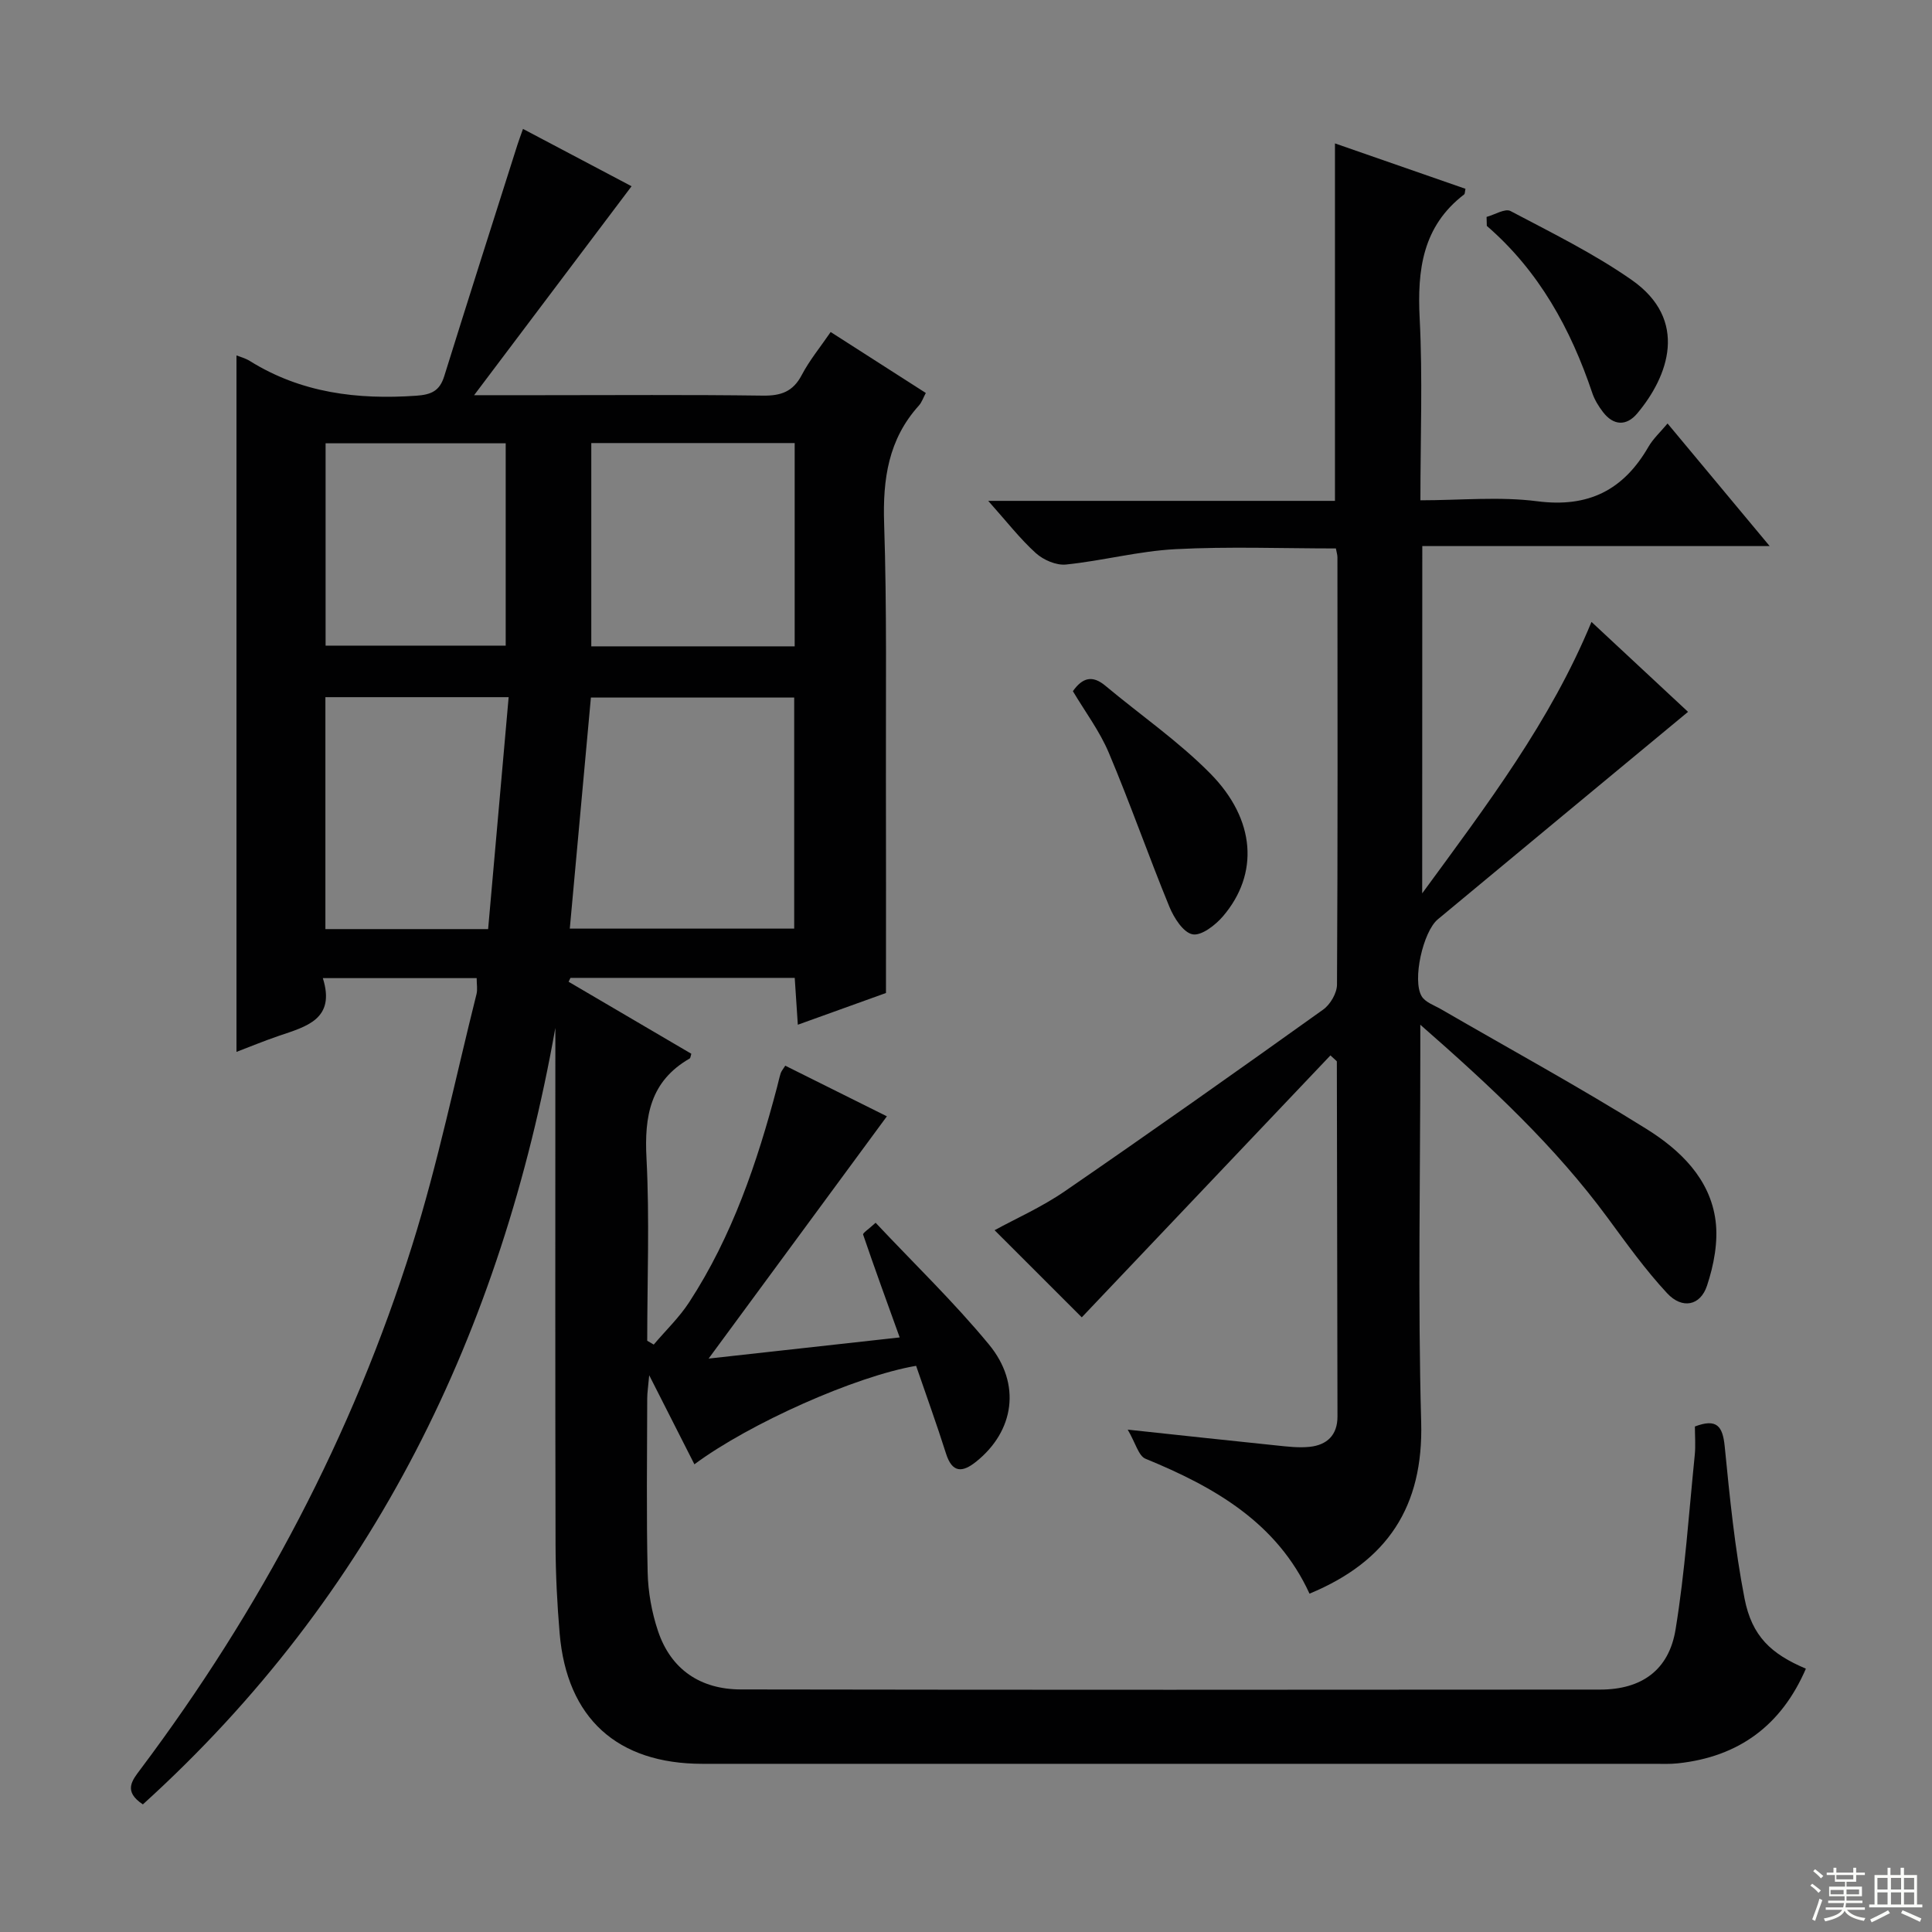 <svg enable-background="new 0 0 400 400" viewBox="0 0 400 400" xmlns="http://www.w3.org/2000/svg"><rect x="0" y="0" width="400" height="400" fill="#808080" stroke="none"/><g fill="#010102"><path d="m29.58 373.58c-4.15-2.74-2.2-5-.45-7.33 24.76-33 43.85-69.03 56.2-108.39 5.36-17.07 8.97-34.68 13.33-52.06.23-.93.03-1.97.03-3.29-10.41 0-20.79 0-31.85 0 2.69 8.52-3.43 10.02-9.13 11.96-3.11 1.06-6.14 2.32-8.75 3.31 0-48.13 0-96.16 0-144.19.65.26 1.81.55 2.77 1.15 10.62 6.62 22.24 8.04 34.46 7.19 3.13-.22 4.83-1 5.78-4.03 4.98-15.99 10.08-31.94 15.15-47.9.3-.94.65-1.86 1.16-3.31 7.95 4.2 15.67 8.27 22.48 11.87-10.7 14.2-21.24 28.18-32.6 43.26h13.79c15.33 0 30.66-.12 45.99.09 3.75.05 6.24-.81 8.05-4.26 1.6-3.05 3.84-5.77 5.99-8.91 6.67 4.27 13.06 8.37 19.7 12.62-.52.96-.82 1.92-1.43 2.6-6.33 7-7.5 15.24-7.2 24.41.58 17.64.33 35.32.37 52.98.04 14.45.01 28.9.01 44.24-5.02 1.81-11.37 4.09-18.25 6.57-.23-3.43-.43-6.44-.64-9.7-15.67 0-31.05 0-46.43 0-.13.27-.26.54-.39.8 8.48 4.97 16.95 9.95 25.41 14.91-.15.46-.16.88-.35.99-8.14 4.68-9.4 11.91-8.93 20.66.65 12.56.15 25.18.15 37.77.45.26.9.53 1.35.79 2.47-2.92 5.29-5.61 7.36-8.8 8.89-13.66 14.06-28.89 18.18-44.53.25-.96.45-1.93.75-2.87.15-.44.49-.82.94-1.54 7.13 3.55 14.23 7.09 21.04 10.48-12.04 16.36-24.02 32.64-36.91 50.16 13.93-1.54 26.59-2.94 39.56-4.38-2.69-7.47-5.21-14.36-7.57-21.29-.11-.32 1.11-1.09 2.59-2.45 7.92 8.43 16.2 16.4 23.46 25.2 6.77 8.2 5.24 17.95-2.66 24.27-2.81 2.25-4.94 2.39-6.23-1.69-1.94-6.13-4.14-12.17-6.19-18.16-12.48 2.12-34.52 11.93-45.9 20.39-2.94-5.79-5.84-11.52-9.36-18.44-.21 2.43-.41 3.62-.41 4.81-.02 12-.19 24 .09 35.99.09 4.08.85 8.31 2.15 12.18 2.69 8 8.84 12.05 17.11 12.07 59.32.1 118.65.08 177.97.03 8.54-.01 14.22-4.02 15.59-12.46 1.95-11.93 2.75-24.05 3.97-36.1.2-1.96.03-3.96.03-5.91 4.51-1.71 5.75-.1 6.17 4.09 1.04 10.55 2.09 21.15 4.11 31.53 1.53 7.83 5.51 11.48 12.7 14.52-5.06 11.72-13.85 18.25-26.5 19.6-1.65.18-3.33.1-4.99.1-65.65 0-131.31.01-196.96 0-17.66 0-28.07-9.44-29.57-26.99-.52-6.12-.83-12.28-.85-18.43-.08-33.49-.04-66.99-.04-100.48 0-2.16 0-4.31 0-6.47-11.17 62.77-37.47 117.35-85.4 160.77zm88.39-181.32h46.46c0-16.19 0-32.04 0-47.84-14.3 0-28.19 0-42.09 0-1.46 16.02-2.89 31.7-4.37 47.84zm46.56-58.44c0-14.3 0-28.05 0-42.09-14.2 0-28.1 0-42.11 0v42.09zm-63.47 58.54c1.44-16.26 2.84-32.04 4.25-48.02-13.33 0-25.58 0-37.94 0v48.02zm3.64-100.58c-12.63 0-25.01 0-37.29 0v41.89h37.29c0-14.1 0-27.87 0-41.89z"/><path d="m294.45 184.96c13.46-18.39 26.54-35.59 35.05-56.2 6.97 6.49 13.76 12.82 19.99 18.62-17.39 14.41-34.62 28.67-51.81 42.96-3.06 2.55-5.32 12.62-3.34 15.92.74 1.25 2.6 1.87 4 2.68 14.22 8.24 28.65 16.12 42.58 24.82 6.93 4.33 13.15 10.28 14.27 18.98.56 4.36-.36 9.2-1.77 13.44-1.38 4.19-5.16 4.91-8.26 1.57-4.5-4.84-8.39-10.28-12.32-15.62-10.83-14.71-24.04-27.07-38.78-39.97v6.28c0 25.33-.52 50.68.18 75.99.48 17.48-6.96 28.83-23.12 35.52-6.72-14.67-19.65-22.07-33.95-27.93-1.45-.59-2.05-3.24-3.69-6.03 11.42 1.22 21.08 2.28 30.75 3.27 2.3.24 4.66.53 6.93.29 3.59-.38 5.76-2.44 5.75-6.28-.04-24.5-.08-48.99-.13-73.49 0-.11-.21-.21-1.33-1.27-17.31 18.23-34.62 36.47-51.48 54.23-5.4-5.39-11.71-11.7-18.05-18.04 4.27-2.34 9.73-4.76 14.56-8.08 17.95-12.34 35.74-24.92 53.46-37.59 1.48-1.05 2.86-3.41 2.87-5.17.17-29.5.11-59 .09-88.49 0-.48-.16-.97-.32-1.82-11.06 0-22.16-.43-33.21.15-7.59.39-15.08 2.4-22.67 3.18-2.02.21-4.68-.95-6.25-2.37-3.27-2.96-6.01-6.51-9.85-10.81h71.79c0-24.91 0-49.13 0-74.01 9.02 3.14 18.03 6.28 27.02 9.4-.13.57-.09 1.02-.28 1.17-8.61 6.6-9.72 15.61-9.2 25.71.63 12.28.15 24.61.15 37.61 8.31 0 16.37-.81 24.19.2 10.59 1.37 17.85-2.31 23.02-11.27.97-1.68 2.48-3.06 3.96-4.83 7.03 8.44 13.78 16.54 21.14 25.38-24.45 0-47.99 0-71.92 0-.02 23.85-.02 47.22-.02 71.9z"/><path d="m222.13 143.1c2.02-2.86 4.08-3.34 6.73-1.12 7.25 6.06 15.12 11.48 21.72 18.17 9.44 9.57 10.09 20.81 2.63 29.55-1.57 1.84-4.49 4.1-6.31 3.74-1.93-.38-3.85-3.42-4.79-5.7-4.33-10.55-8.09-21.33-12.52-31.83-1.9-4.53-4.95-8.58-7.46-12.81z"/><path d="m307.78 44.91c1.67-.45 3.83-1.81 4.95-1.22 8.5 4.49 17.21 8.77 25.07 14.25 11.92 8.32 7.61 20 1.17 27.66-2.25 2.67-4.94 2.54-7.12-.33-.89-1.17-1.71-2.5-2.18-3.89-4.47-13.28-11.02-25.25-21.84-34.61-.01-.61-.03-1.24-.05-1.86z"/></g><path d="m374.8 390.4.4-.4c.7.5 1.3 1 1.8 1.4l-.5.5c-.5-.6-1.1-1.1-1.7-1.5zm1 7.3-.6-.3c.5-1.4 1.1-2.8 1.5-4.3.2.1.4.2.6.3-.5 1.3-1 2.8-1.5 4.3zm-.4-10.3.4-.4c.4.3 1 .8 1.7 1.4l-.5.5c-.4-.5-1-1-1.6-1.5zm2.5.3h1.7v-1h.6v1h3.5v-1h.6v1h1.8v.5h-1.8v1.4h-2v1h3.2v2h-3.2v.9h3.3v.5h-3.4c0 .3-.1.6-.1.9h4v.5h-3.7c.7.9 1.9 1.5 3.8 1.7-.1.2-.2.4-.3.6-2.1-.4-3.5-1.1-4-2.1-.4 1-1.8 1.7-4 2.2-.1-.2-.2-.4-.3-.6 2.1-.4 3.4-1 3.8-1.8h-3.4v-.5h3.6c.1-.3.1-.6.2-.9h-3.3v-.5h3.4c0-.3 0-.6 0-.9h-3.2v-2h3.3v-1h-2.1v-1.4h-1.7v-.5zm1.1 3.5v1h2.7c0-.3 0-.4 0-.4 0-.1 0-.2 0-.2 0-.1 0-.2 0-.3h-2.7zm1.2-3v.9h3.5v-.9zm4.7 3h-2.6v.6.4h2.6z" fill="#fbfcfa"/><path d="m393.6 386.7h.6v1.5h2.7v6.1h1.1v.6h-11v-.6h1.1v-6.1h2.7v-1.5h.6v1.5h2.1v-1.5zm-2.7 8.8.4.6c-1.2.6-2.5 1.3-3.8 1.9-.1-.2-.2-.4-.3-.6 1.2-.6 2.5-1.2 3.7-1.9zm-2.2-6.7v2.4h2.1v-2.4zm0 3v2.5h2.1v-2.5zm2.8-3v2.4h2.1v-2.4zm0 3v2.5h2.1v-2.5zm6 6.1c-1.4-.7-2.7-1.3-3.9-1.8l.3-.6c1.5.6 2.7 1.2 3.9 1.7zm-1.2-9.1h-2.1v2.4h2.1zm-2.1 3v2.5h2.1v-2.5z" fill="#fbfcfa"/></svg>